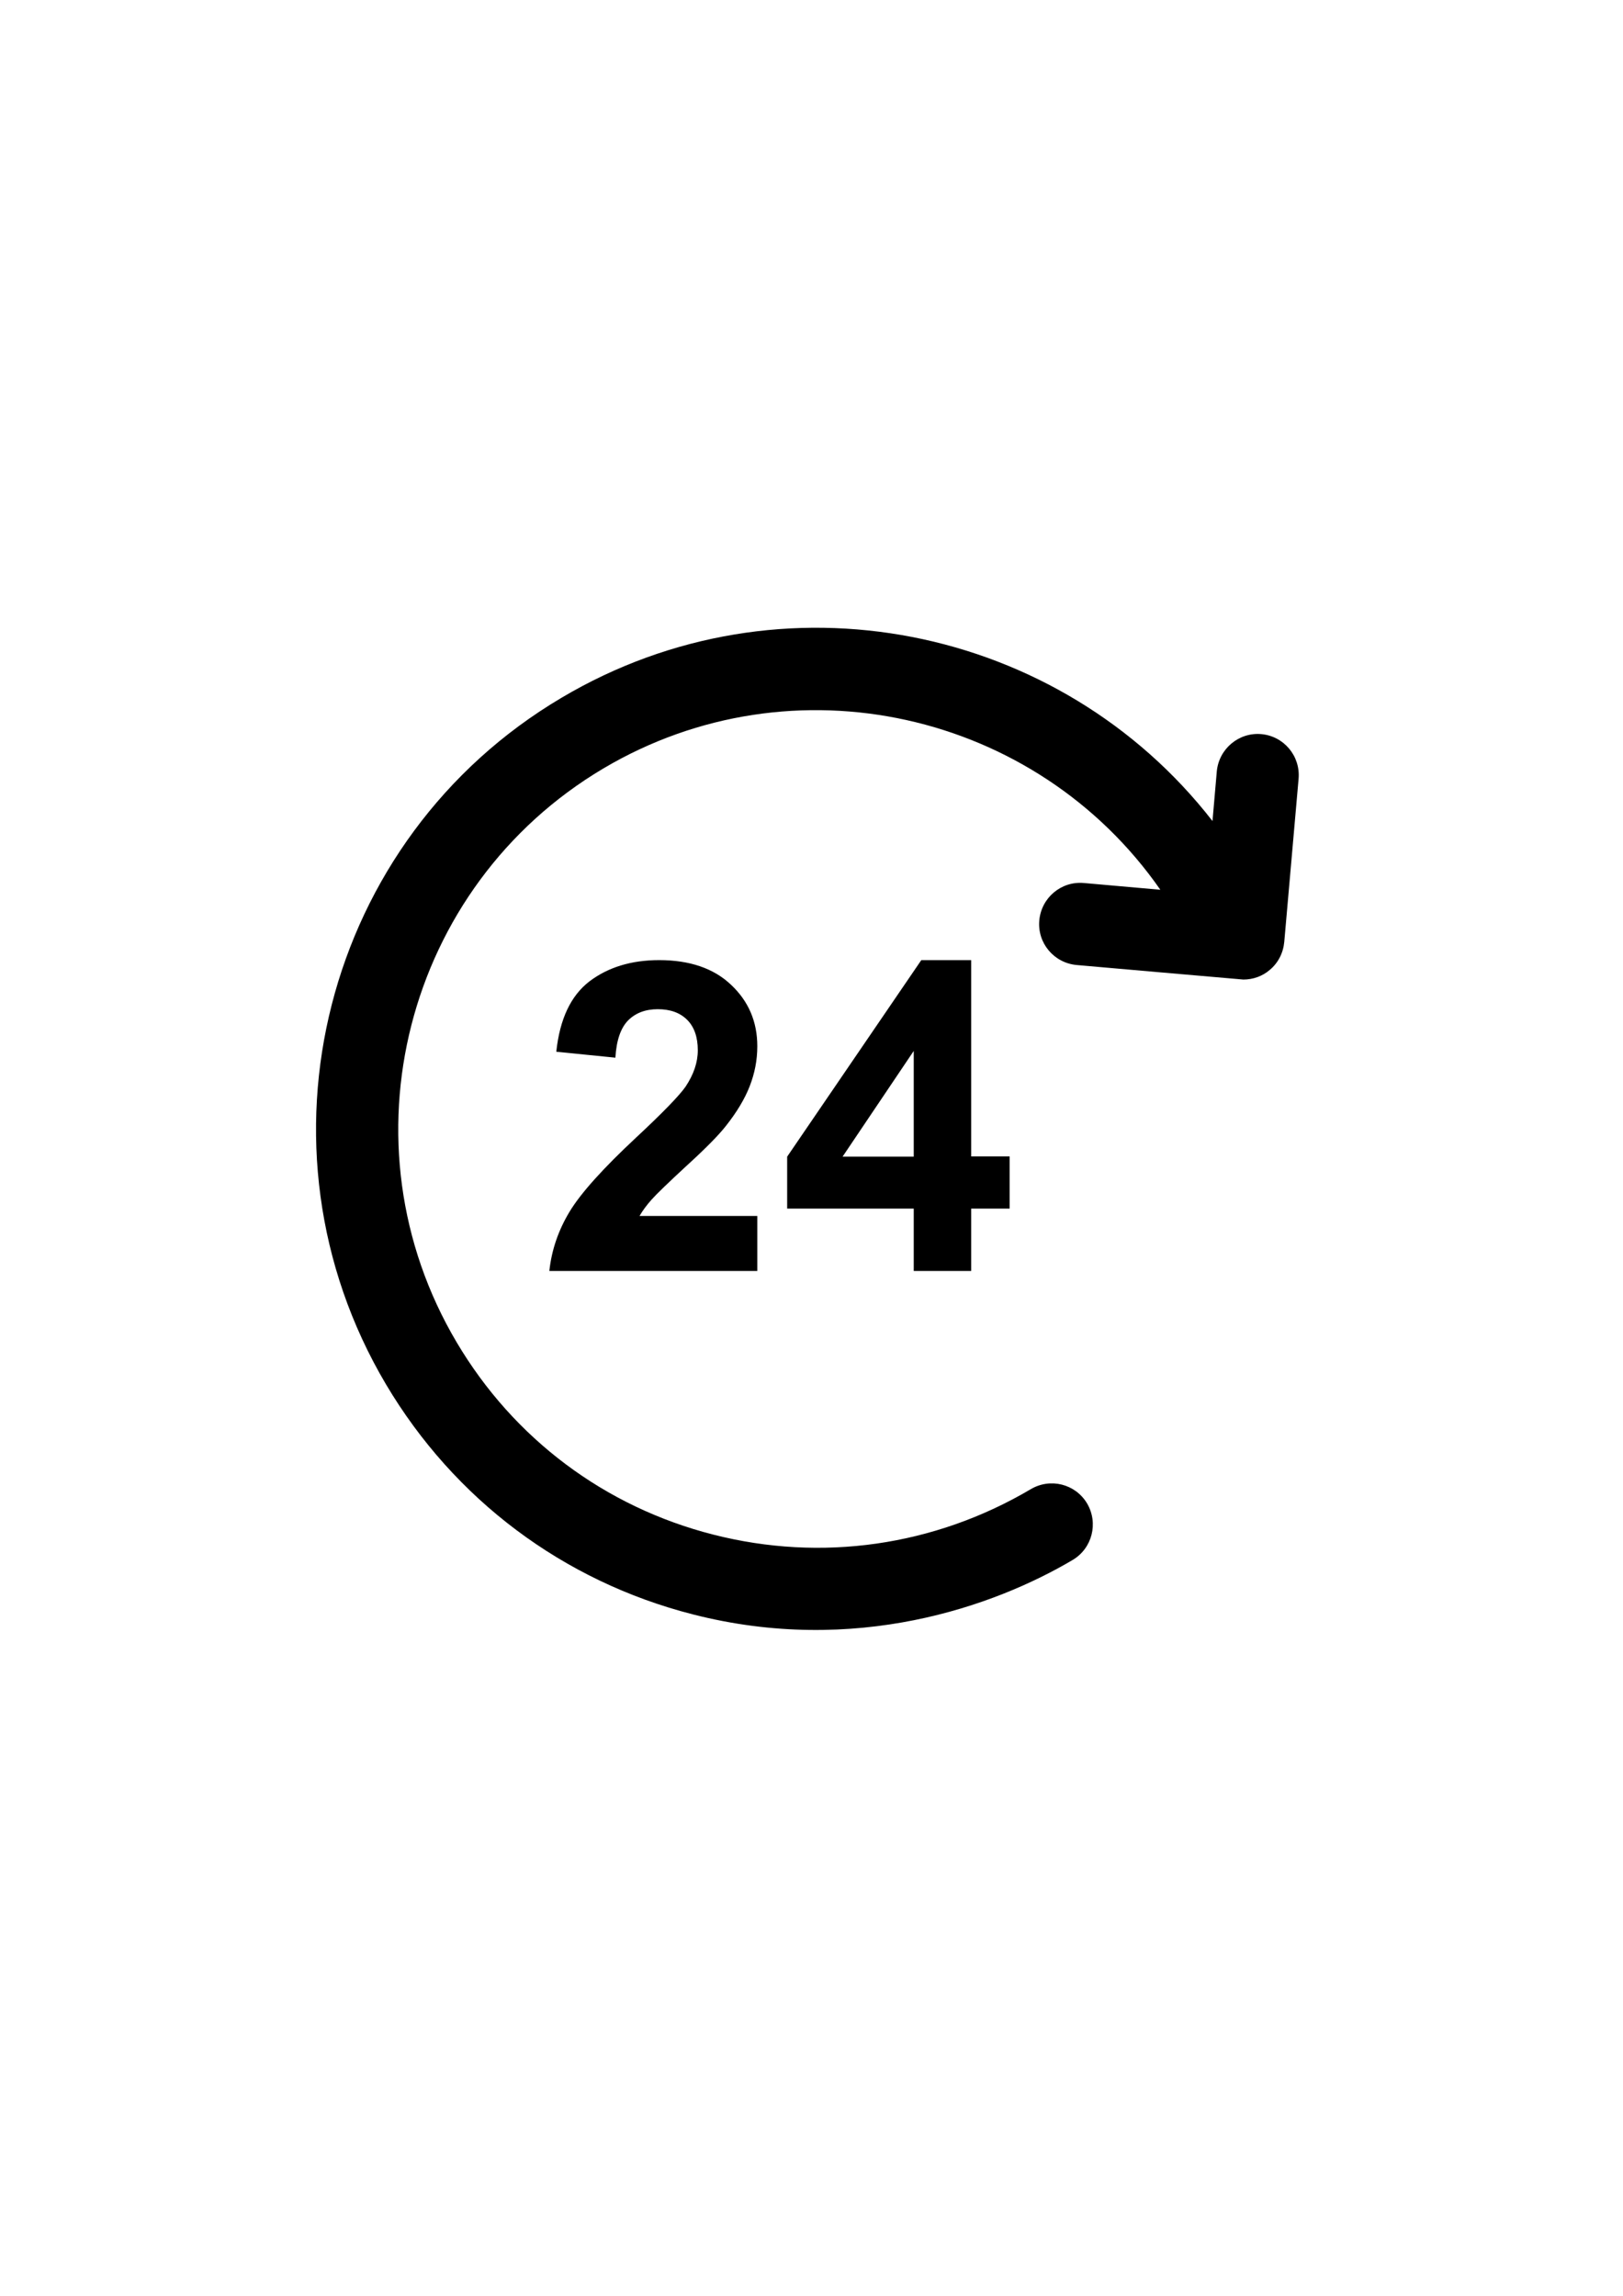 <?xml version="1.0" encoding="UTF-8" standalone="no"?>
<svg
   xmlns:dc="http://purl.org/dc/elements/1.1/"
   xmlns:cc="http://creativecommons.org/ns#"
   xmlns:rdf="http://www.w3.org/1999/02/22-rdf-syntax-ns#"
   xmlns:svg="http://www.w3.org/2000/svg"
   xmlns="http://www.w3.org/2000/svg"
   xmlns:sodipodi="http://sodipodi.sourceforge.net/DTD/sodipodi-0.dtd"
   xmlns:inkscape="http://www.inkscape.org/namespaces/inkscape"
   version="1.1"
   viewBox="0 0 793.701 1122.52"
   enable-background="new 0 0 512 512"
   id="svg5842"
   sodipodi:docname="24horas.svg"
   width="210mm"
   height="297mm"
   inkscape:version="0.92.2 (5c3e80d, 2017-08-06)">
  <defs
     id="defs5846" />
  <sodipodi:namedview
     pagecolor="#ffffff"
     bordercolor="#666666"
     borderopacity="1"
     objecttolerance="10"
     gridtolerance="10"
     guidetolerance="10"
     inkscape:pageopacity="0"
     inkscape:pageshadow="2"
     inkscape:window-width="1853"
     inkscape:window-height="1025"
     id="namedview5844"
     showgrid="false"
     units="mm"
     inkscape:zoom="0.4609375"
     inkscape:cx="256"
     inkscape:cy="256"
     inkscape:window-x="67"
     inkscape:window-y="27"
     inkscape:window-maximized="1"
     inkscape:current-layer="svg5842" />
  <g
     id="g5840"
     transform="translate(138.847,295.943)">
    <g
       id="g5838">
      <path
         d="m 478,63 c -11,-1 -20.8,7.2 -21.8,18.3 l -2.1,24.2 C 379.5,9.5 243,-18.4 135.8,45.2 19.5,114 -19,264.6 49.9,380.9 c 33.4,56.3 86.7,96.3 150.1,112.5 79.3,20.3 147.3,-3.9 185.7,-26.6 9.6,-5.7 12.7,-18 7.1,-27.6 -5.7,-9.6 -18,-12.7 -27.6,-7 C 318.1,460 262.9,467.9 210,454.4 157,440.9 112.4,407.5 84.5,360.4 26.9,263.3 59.1,137.4 156.2,79.8 249,24.8 367.9,51.9 428.6,139.1 l -37.4,-3.3 c -11.1,-1 -20.8,7.2 -21.8,18.3 -1,11.1 7.2,20.8 18.3,21.8 0,0 80.9,7.1 81.5,7.1 4.7,0 9.3,-1.6 12.9,-4.7 4.1,-3.4 6.6,-8.3 7.1,-13.7 l 7,-79.7 C 497.2,73.7 489,64 478,63 Z"
         id="path5832"
         inkscape:connector-curvature="0" />
      <path
         d="m 197.2,273.8 c 9.2,-8.4 15.5,-14.8 19,-19.3 5.3,-6.7 9.2,-13.2 11.6,-19.4 2.4,-6.2 3.7,-12.6 3.7,-19.5 0,-12 -4.3,-22 -12.8,-30 -8.5,-8.1 -20.3,-12.1 -35.2,-12.1 -13.6,0 -25,3.5 -34.1,10.4 -9.1,7 -14.5,18.4 -16.2,34.4 l 28.9,2.9 c 0.5,-8.5 2.6,-14.5 6.2,-18.2 3.6,-3.6 8.4,-5.5 14.5,-5.5 6.1,0 10.9,1.7 14.4,5.2 3.5,3.5 5.2,8.5 5.2,14.9 0,5.9 -2,11.8 -6,17.8 -3,4.3 -11,12.6 -24.1,24.8 -16.2,15.1 -27.1,27.2 -32.6,36.3 -5.5,9.1 -8.8,18.8 -9.9,29 h 101.7 v -26.9 h -57.6 c 1.5,-2.6 3.5,-5.3 5.9,-8 2.5,-2.8 8.3,-8.4 17.4,-16.8 z"
         id="path5834"
         inkscape:connector-curvature="0" />
      <path
         d="M 336.1,325.5 V 295 h 18.8 v -25.5 h -18.8 v -96 h -24.4 l -65.6,96.1 V 295 H 308 v 30.5 z M 273.2,269.6 308,217.9 v 51.7 z"
         id="path5836"
         inkscape:connector-curvature="0" />
    </g>
  </g>
</svg>

